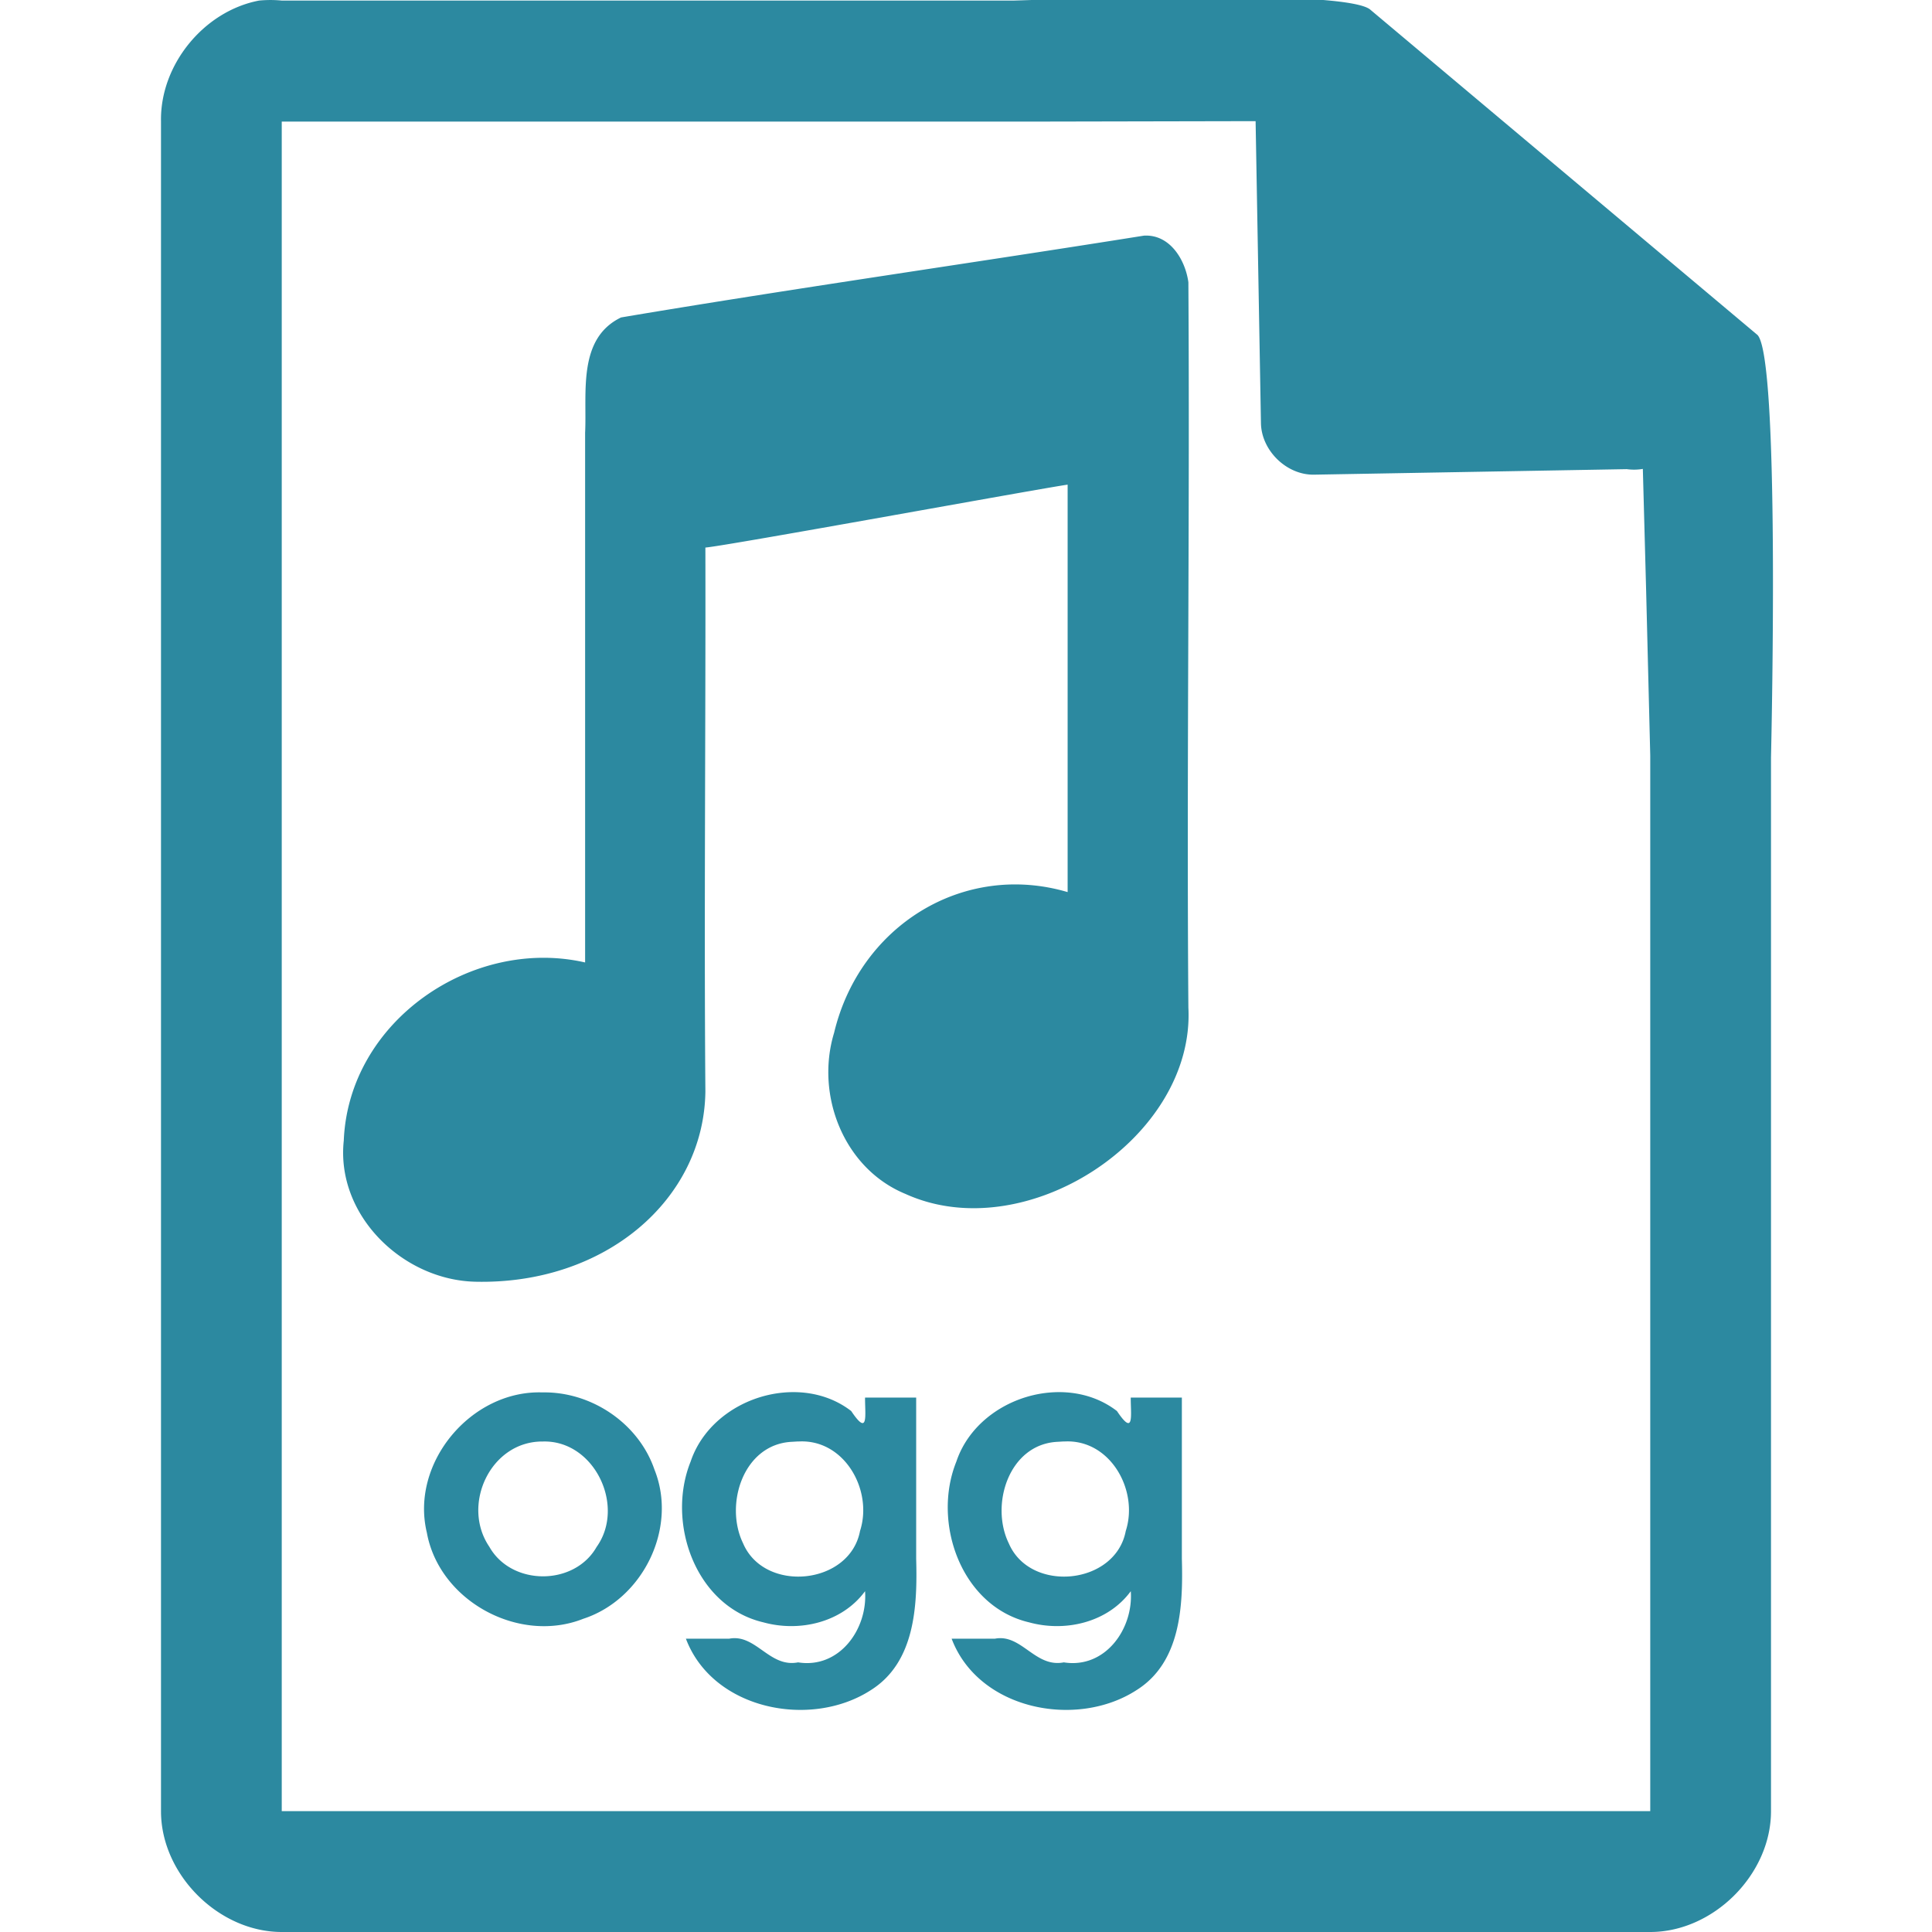 <svg xmlns="http://www.w3.org/2000/svg" width="48" height="48"><path style="line-height:normal;text-indent:0;text-align:start;text-decoration-line:none;text-transform:none;marker:none" d="M29.705-.084c-2.047.008-4.121.088-4.517.098H7a2.938 2.938 0 0 0-.563 0C5.063.276 3.975 1.612 4 3.012V45c0 1.57 1.43 3 3 3h34c1.57 0 3-1.43 3-3V18.818c.018-.792.215-9.927-.336-10.496L34.054.248c-.284-.275-2.302-.34-4.349-.332zm1.49 3.094l.133 7.504c.012.681.638 1.29 1.317 1.279l7.771-.137c.133.018.268.017.4-.006l.082 3.03.102 4.09v26.227H7V3.021h18.672l5.523-.011zm-2.777 2.845c-4.127.659-8.873 1.337-12.988 2.032-1.09.526-.845 1.882-.893 2.865v13.16c-2.8-.641-5.874 1.452-5.996 4.426-.198 1.851 1.46 3.462 3.264 3.506 3.23.077 5.685-2.043 5.72-4.725-.035-4.504.01-9.01 0-13.515.5-.037 8.32-1.468 9-1.563v10.123c-2.583-.761-5.166.83-5.802 3.496-.471 1.545.239 3.37 1.771 4.002 2.991 1.36 7.198-1.395 7.031-4.629-.046-6.006.038-12.014 0-18.021-.078-.565-.465-1.197-1.107-1.157zM13.475 34.594c-1.769-.058-3.288 1.751-2.87 3.484.307 1.698 2.29 2.774 3.887 2.14 1.477-.482 2.352-2.25 1.768-3.706-.395-1.154-1.573-1.942-2.785-1.918zm5.97.006c-.998.096-1.96.737-2.287 1.714-.61 1.515.12 3.597 1.809 3.993.901.248 1.954.003 2.525-.774.068.94-.638 1.932-1.664 1.768-.714.14-1.05-.717-1.713-.588h-1.074c.667 1.766 3.1 2.246 4.596 1.277 1.1-.693 1.157-2.095 1.125-3.261v-4.006h-1.27c-.004.423.096.99-.344.334-.492-.38-1.104-.515-1.703-.457zm6.602 0c-.998.096-1.961.737-2.287 1.714-.611 1.515.12 3.597 1.808 3.993.902.248 1.954.003 2.526-.774.067.94-.639 1.932-1.664 1.768-.715.14-1.05-.717-1.713-.588h-1.074c.667 1.766 3.1 2.246 4.595 1.277 1.101-.693 1.157-2.095 1.125-3.261v-4.006h-1.27c-.003.423.097.99-.343.334-.493-.38-1.104-.515-1.703-.457zm-6.215 1.212v.002c1.145-.072 1.864 1.21 1.535 2.223-.254 1.344-2.372 1.55-2.904.309-.47-.961 0-2.458 1.2-2.524l.169-.01zm6.602 0v.002c1.144-.072 1.864 1.21 1.535 2.223-.254 1.344-2.372 1.55-2.905.309-.47-.961 0-2.458 1.2-2.524l.17-.01zm-12.948.002c1.28-.038 2.063 1.604 1.336 2.62-.554.974-2.113.972-2.664-.004-.708-1.04.03-2.628 1.328-2.616z" color="#000" font-weight="400" font-family="Andale Mono" overflow="visible" fill="#2c89a0"/></svg>